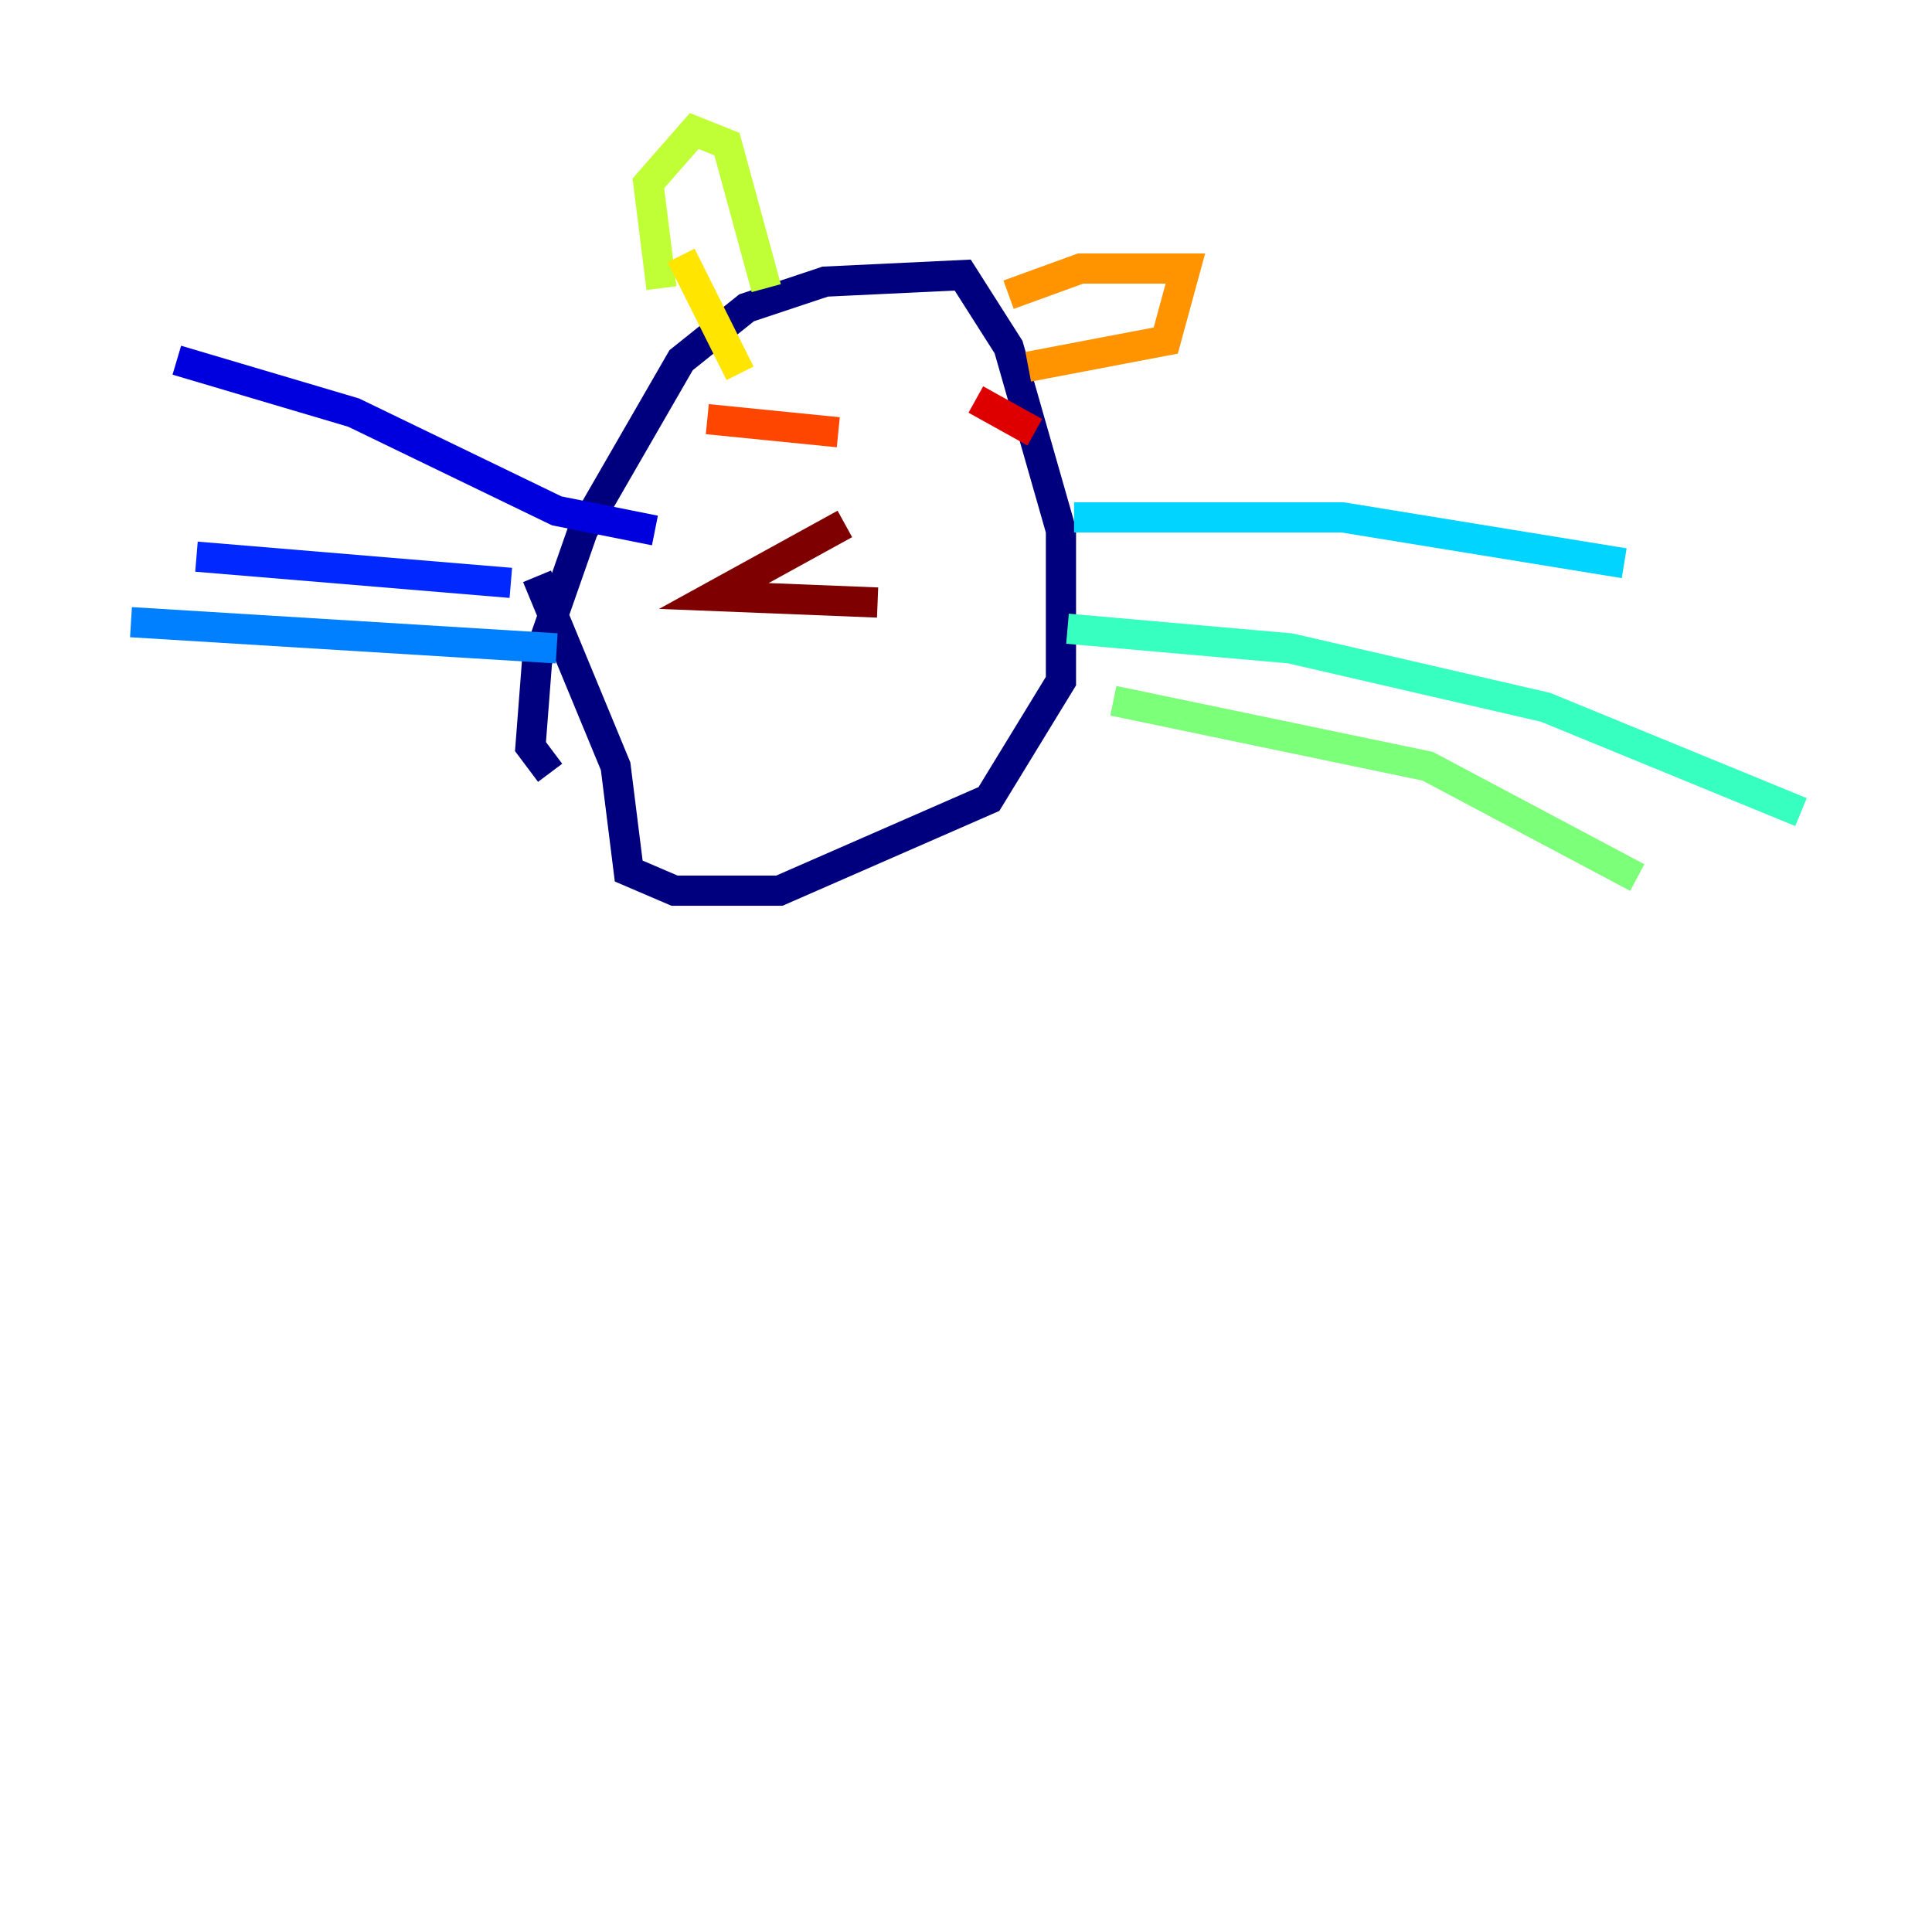 <?xml version="1.0" encoding="utf-8" ?>
<svg baseProfile="tiny" height="128" version="1.2" viewBox="0,0,128,128" width="128" xmlns="http://www.w3.org/2000/svg" xmlns:ev="http://www.w3.org/2001/xml-events" xmlns:xlink="http://www.w3.org/1999/xlink"><defs /><polyline fill="none" points="36.447,51.2 35.146,49.464 35.58,43.824 38.617,35.146 45.125,23.864 49.464,20.393 54.671,18.658 63.783,18.224 66.82,22.997 70.291,35.146 70.291,45.125 65.519,52.936 51.634,59.01 44.691,59.01 41.654,57.709 40.786,50.766 35.58,38.183" stroke="#00007f" stroke-width="2" /><polyline fill="none" points="43.39,35.146 36.881,33.844 23.43,27.336 11.715,23.864" stroke="#0000de" stroke-width="2" /><polyline fill="none" points="33.844,38.617 13.017,36.881" stroke="#0028ff" stroke-width="2" /><polyline fill="none" points="36.881,42.956 8.678,41.22" stroke="#0080ff" stroke-width="2" /><polyline fill="none" points="71.159,34.278 88.949,34.278 107.607,37.315" stroke="#00d4ff" stroke-width="2" /><polyline fill="none" points="70.725,41.654 85.478,42.956 102.4,46.861 119.322,53.803" stroke="#36ffc0" stroke-width="2" /><polyline fill="none" points="73.763,46.427 94.59,50.766 108.475,58.142" stroke="#7cff79" stroke-width="2" /><polyline fill="none" points="43.824,19.091 42.956,12.149 45.993,8.678 48.163,9.546 50.766,19.091" stroke="#c0ff36" stroke-width="2" /><polyline fill="none" points="45.125,16.922 49.031,24.732" stroke="#ffe500" stroke-width="2" /><polyline fill="none" points="66.82,19.525 71.593,17.79 78.536,17.79 77.234,22.563 68.122,24.298" stroke="#ff9400" stroke-width="2" /><polyline fill="none" points="46.861,27.77 55.539,28.637" stroke="#ff4600" stroke-width="2" /><polyline fill="none" points="64.651,26.468 68.556,28.637" stroke="#de0000" stroke-width="2" /><polyline fill="none" points="55.973,34.712 47.295,39.485 58.142,39.919" stroke="#7f0000" stroke-width="2" /></svg>